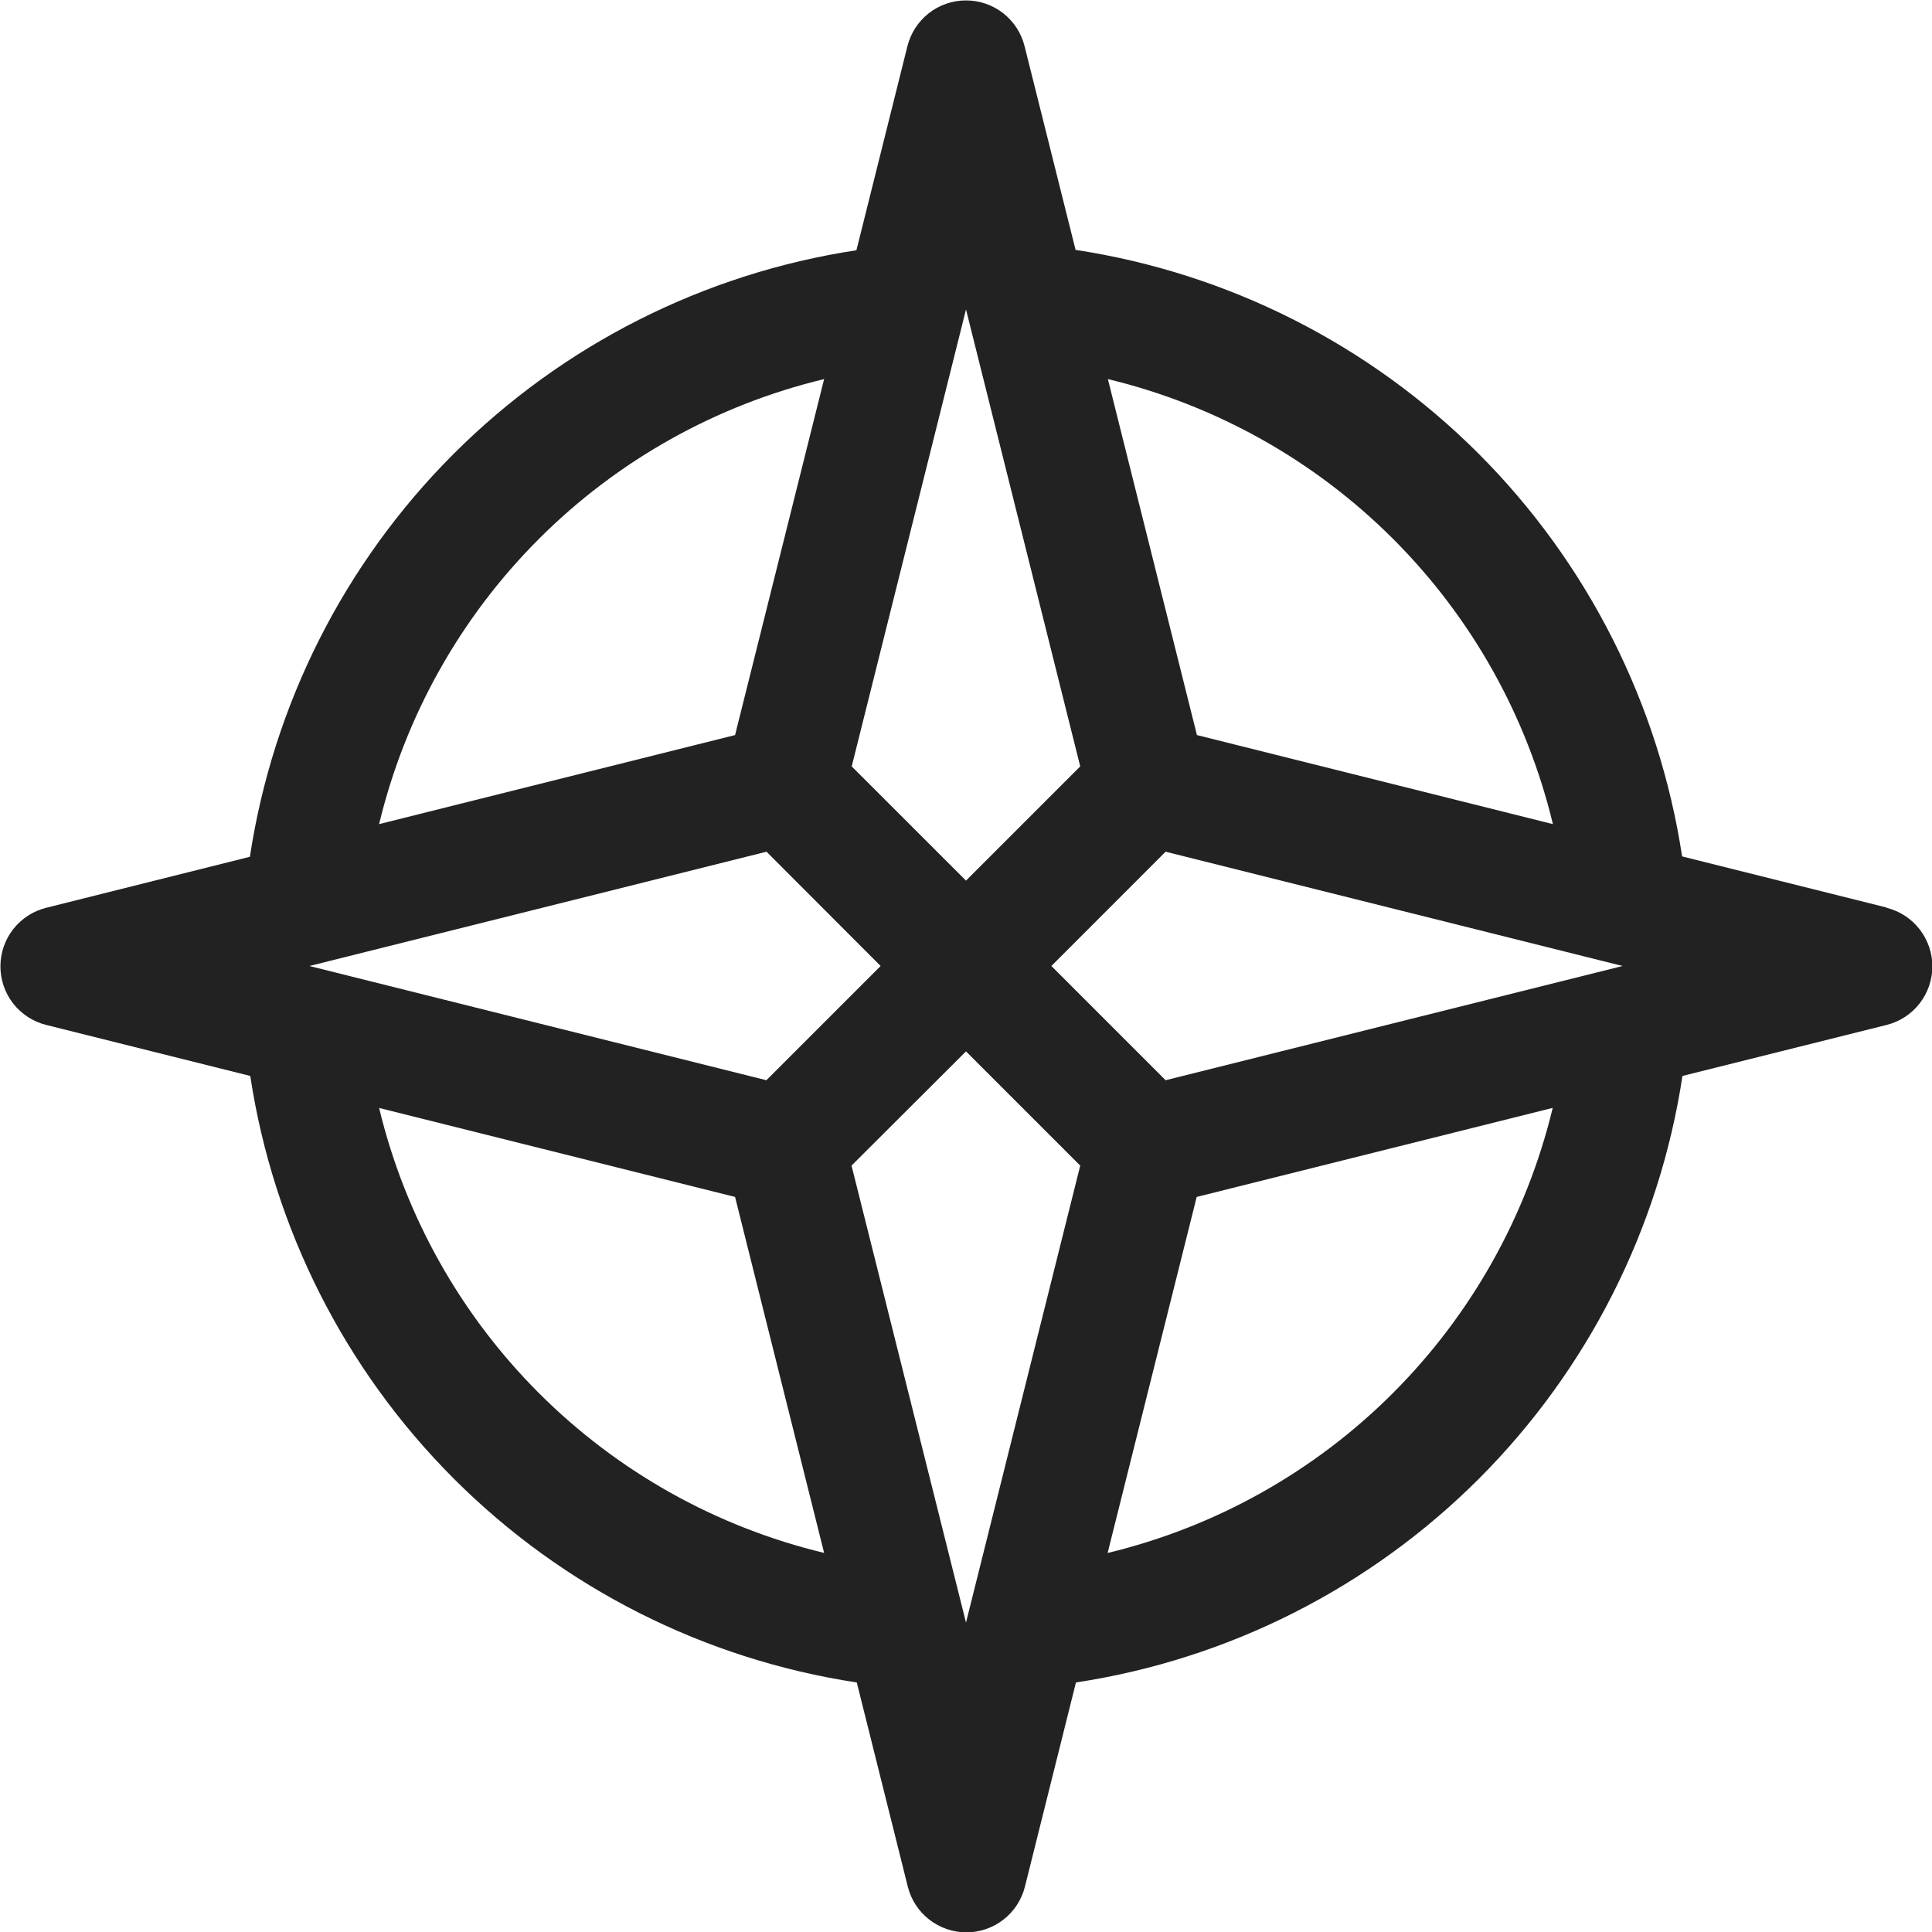 <svg width="32" height="32" viewBox="0 0 32 32" fill="none" xmlns="http://www.w3.org/2000/svg">
<path d="M31.242 15.03L27.861 14.185C27.477 11.658 26.295 9.32 24.488 7.512C22.68 5.705 20.342 4.523 17.815 4.139L16.97 0.764C16.916 0.548 16.791 0.356 16.615 0.218C16.439 0.081 16.223 0.007 16 0.007C15.777 0.007 15.56 0.081 15.385 0.218C15.209 0.356 15.084 0.548 15.03 0.764L14.185 4.145C11.658 4.529 9.32 5.711 7.512 7.519C5.705 9.326 4.523 11.664 4.139 14.191L0.764 15.036C0.548 15.09 0.356 15.215 0.218 15.391C0.081 15.567 0.007 15.783 0.007 16.006C0.007 16.229 0.081 16.446 0.218 16.621C0.356 16.797 0.548 16.922 0.764 16.976L4.145 17.821C4.529 20.348 5.711 22.686 7.519 24.494C9.326 26.301 11.664 27.483 14.191 27.867L15.036 31.249C15.09 31.465 15.215 31.657 15.391 31.794C15.567 31.931 15.783 32.006 16.006 32.006C16.229 32.006 16.446 31.931 16.621 31.794C16.797 31.657 16.922 31.465 16.976 31.249L17.821 27.867C20.348 27.483 22.686 26.301 24.494 24.494C26.301 22.686 27.483 20.348 27.867 17.821L31.249 16.976C31.465 16.922 31.657 16.797 31.794 16.621C31.931 16.446 32.006 16.229 32.006 16.006C32.006 15.783 31.931 15.567 31.794 15.391C31.657 15.215 31.465 15.09 31.249 15.036L31.242 15.03ZM19.306 17.892L17.414 16L19.306 14.107L26.875 16L19.306 17.892ZM12.694 17.892L5.125 16L12.696 14.107L14.586 16L12.694 17.892ZM25.721 13.65L19.825 12.175L18.35 6.279C20.138 6.709 21.773 7.625 23.074 8.926C24.375 10.227 25.291 11.861 25.721 13.65ZM17.892 12.694L16 14.586L14.107 12.694L16 5.125L17.892 12.694ZM13.65 6.279L12.175 12.175L6.279 13.65C6.709 11.861 7.625 10.227 8.926 8.926C10.227 7.625 11.861 6.709 13.65 6.279ZM6.275 18.35L12.175 19.825L13.65 25.721C11.861 25.291 10.227 24.375 8.926 23.074C7.625 21.773 6.709 20.138 6.279 18.35H6.275ZM14.104 19.306L16 17.414L17.892 19.306L16 26.875L14.104 19.306ZM18.346 25.721L19.821 19.825L25.718 18.35C25.287 20.138 24.372 21.772 23.072 23.073C21.772 24.374 20.138 25.29 18.35 25.721H18.346Z" fill="#222222"/>
</svg>
